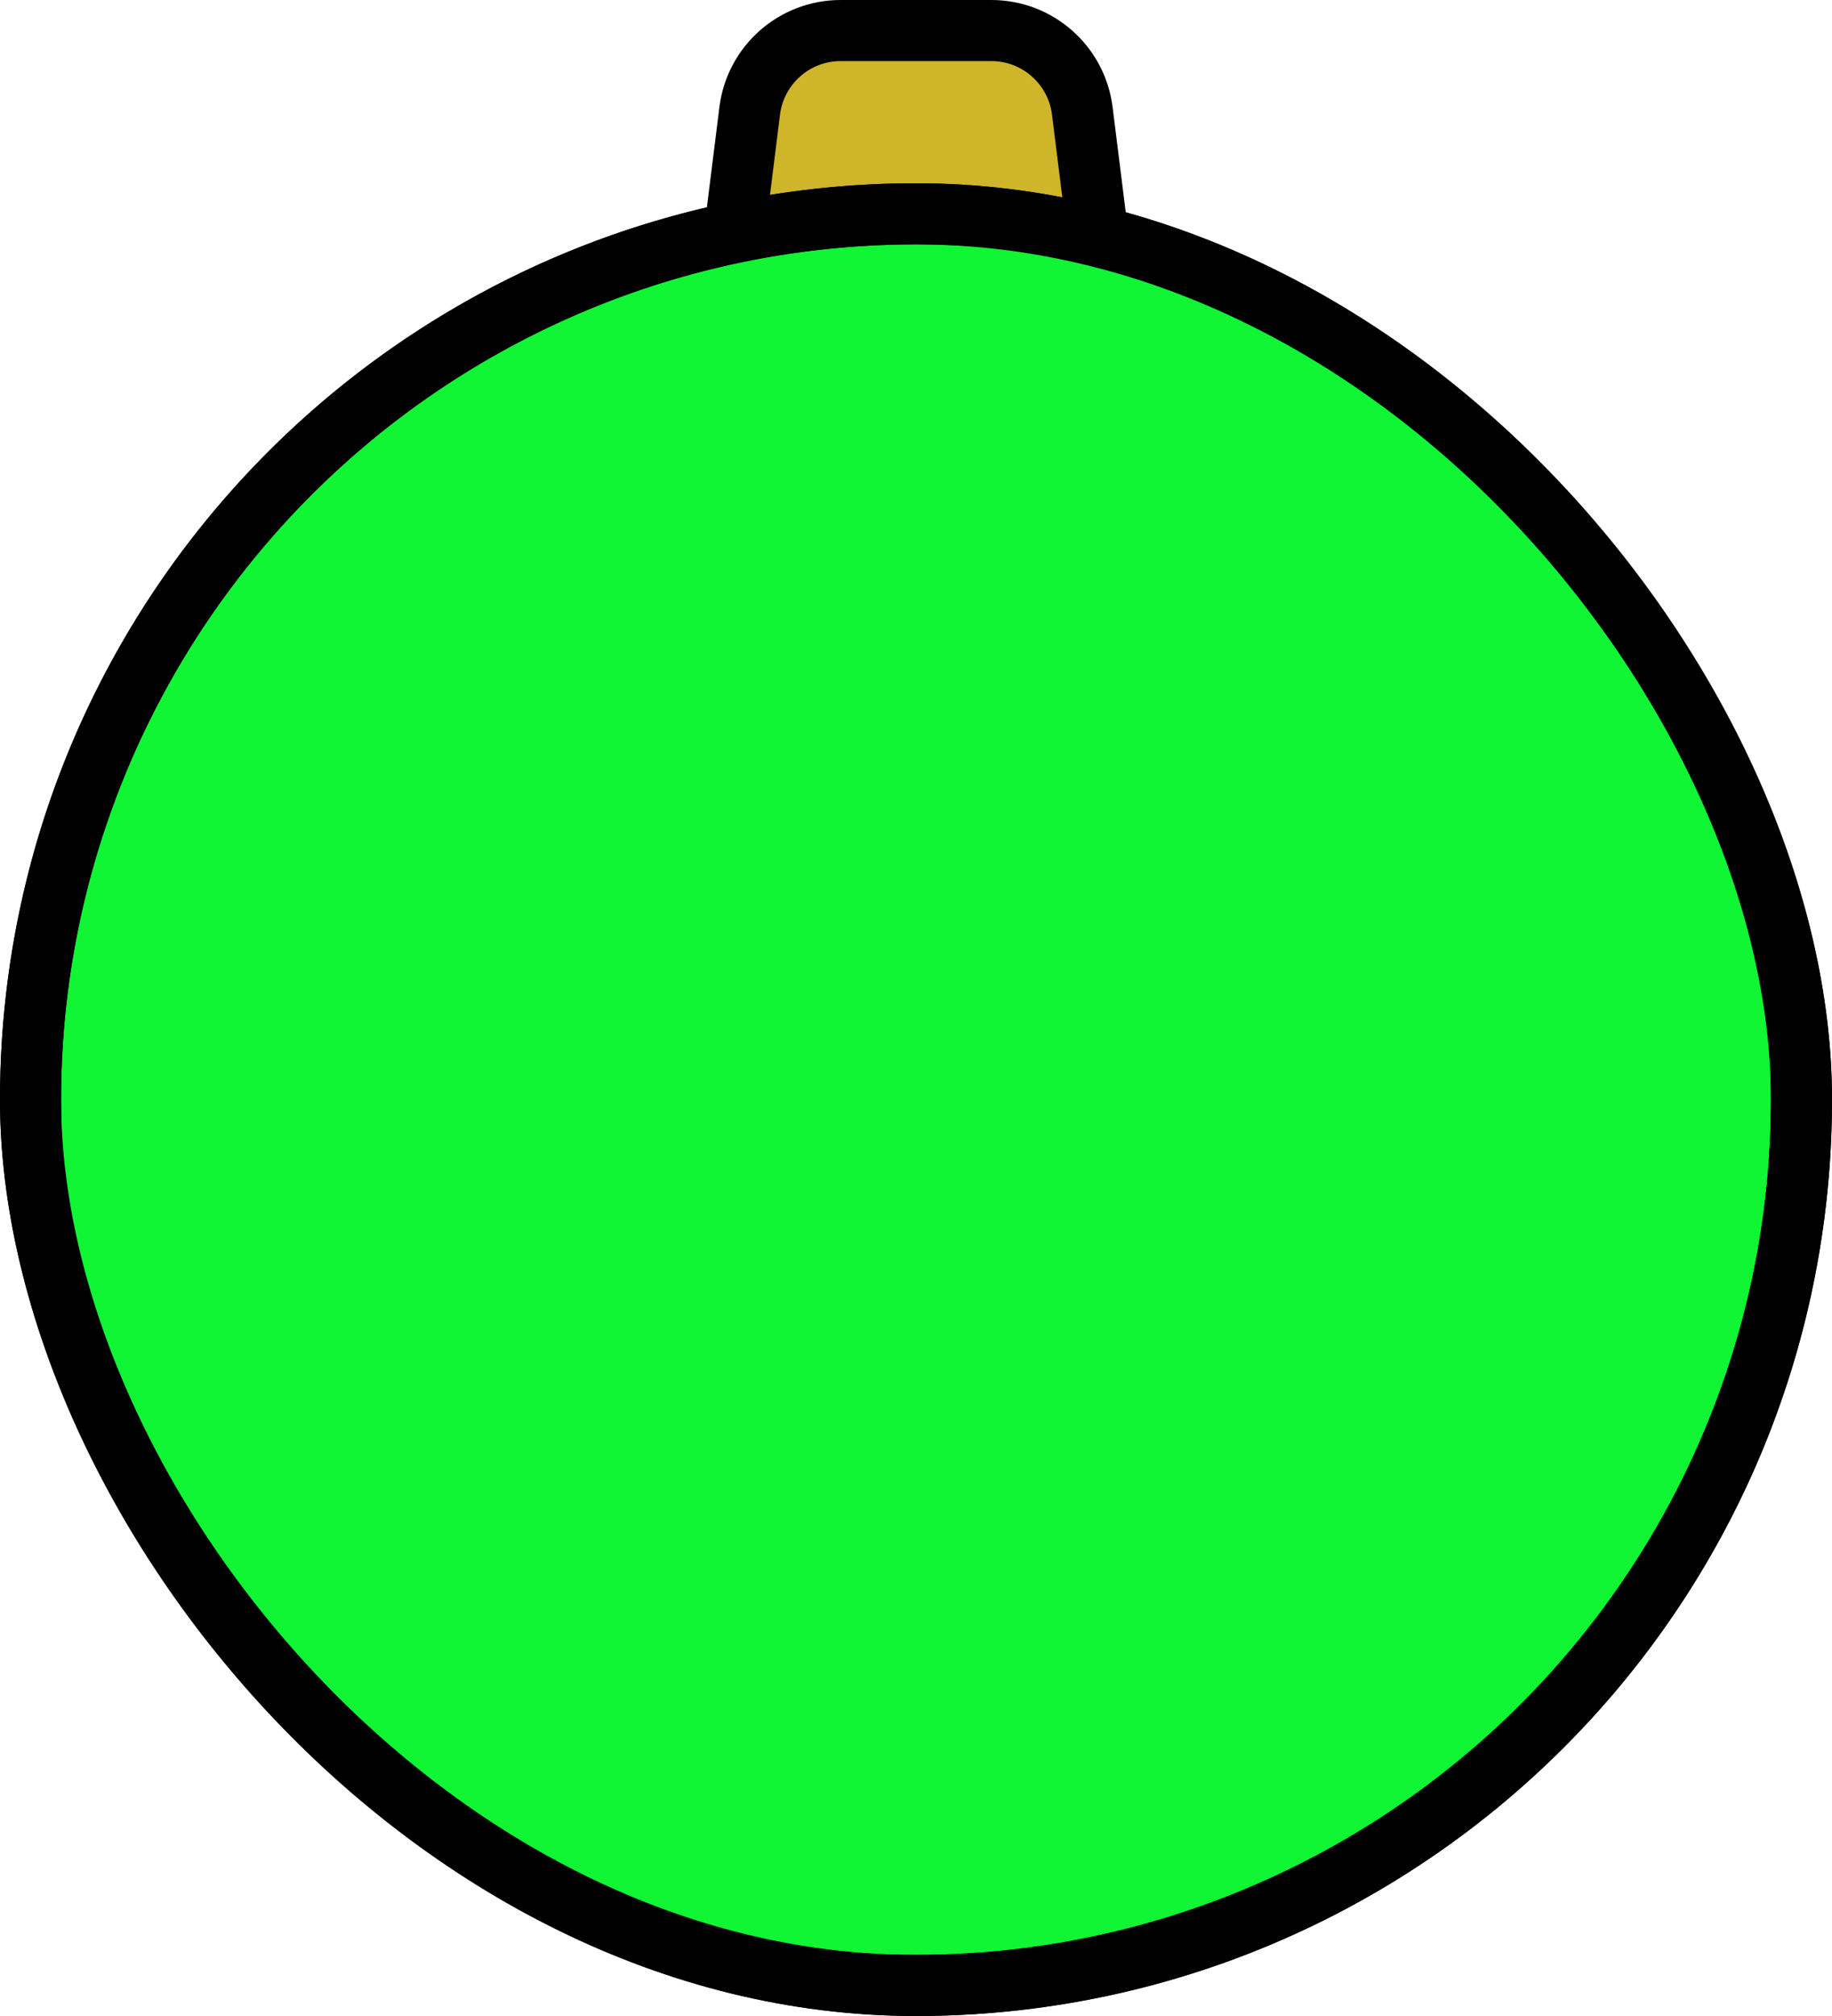 <svg width="60" height="66" viewBox="0 0 60 66" fill="none" xmlns="http://www.w3.org/2000/svg">
<g clip-path="url(#clip0_31_18)">
<path d="M24.554 3.628C24.742 2.127 26.018 1 27.531 1H32.469C33.982 1 35.258 2.127 35.446 3.628L36.946 15.628C37.169 17.419 35.773 19 33.969 19H26.031C24.227 19 22.831 17.419 23.054 15.628L24.554 3.628Z" fill="#CFB529" stroke="black" stroke-width="2"/>
<g clip-path="url(#clip1_31_18)">
<circle cx="30" cy="36" r="29" fill="#10F534" stroke="black" stroke-width="2"/>
</g>
<rect x="1" y="7" width="58" height="58" rx="29" stroke="black" stroke-width="2"/>
</g>
<defs>
<clipPath id="clip0_31_18">
<rect width="60" height="66" fill="white"/>
</clipPath>
<clipPath id="clip1_31_18">
<rect y="6" width="60" height="60" rx="30" fill="white"/>
</clipPath>
</defs>
</svg>
